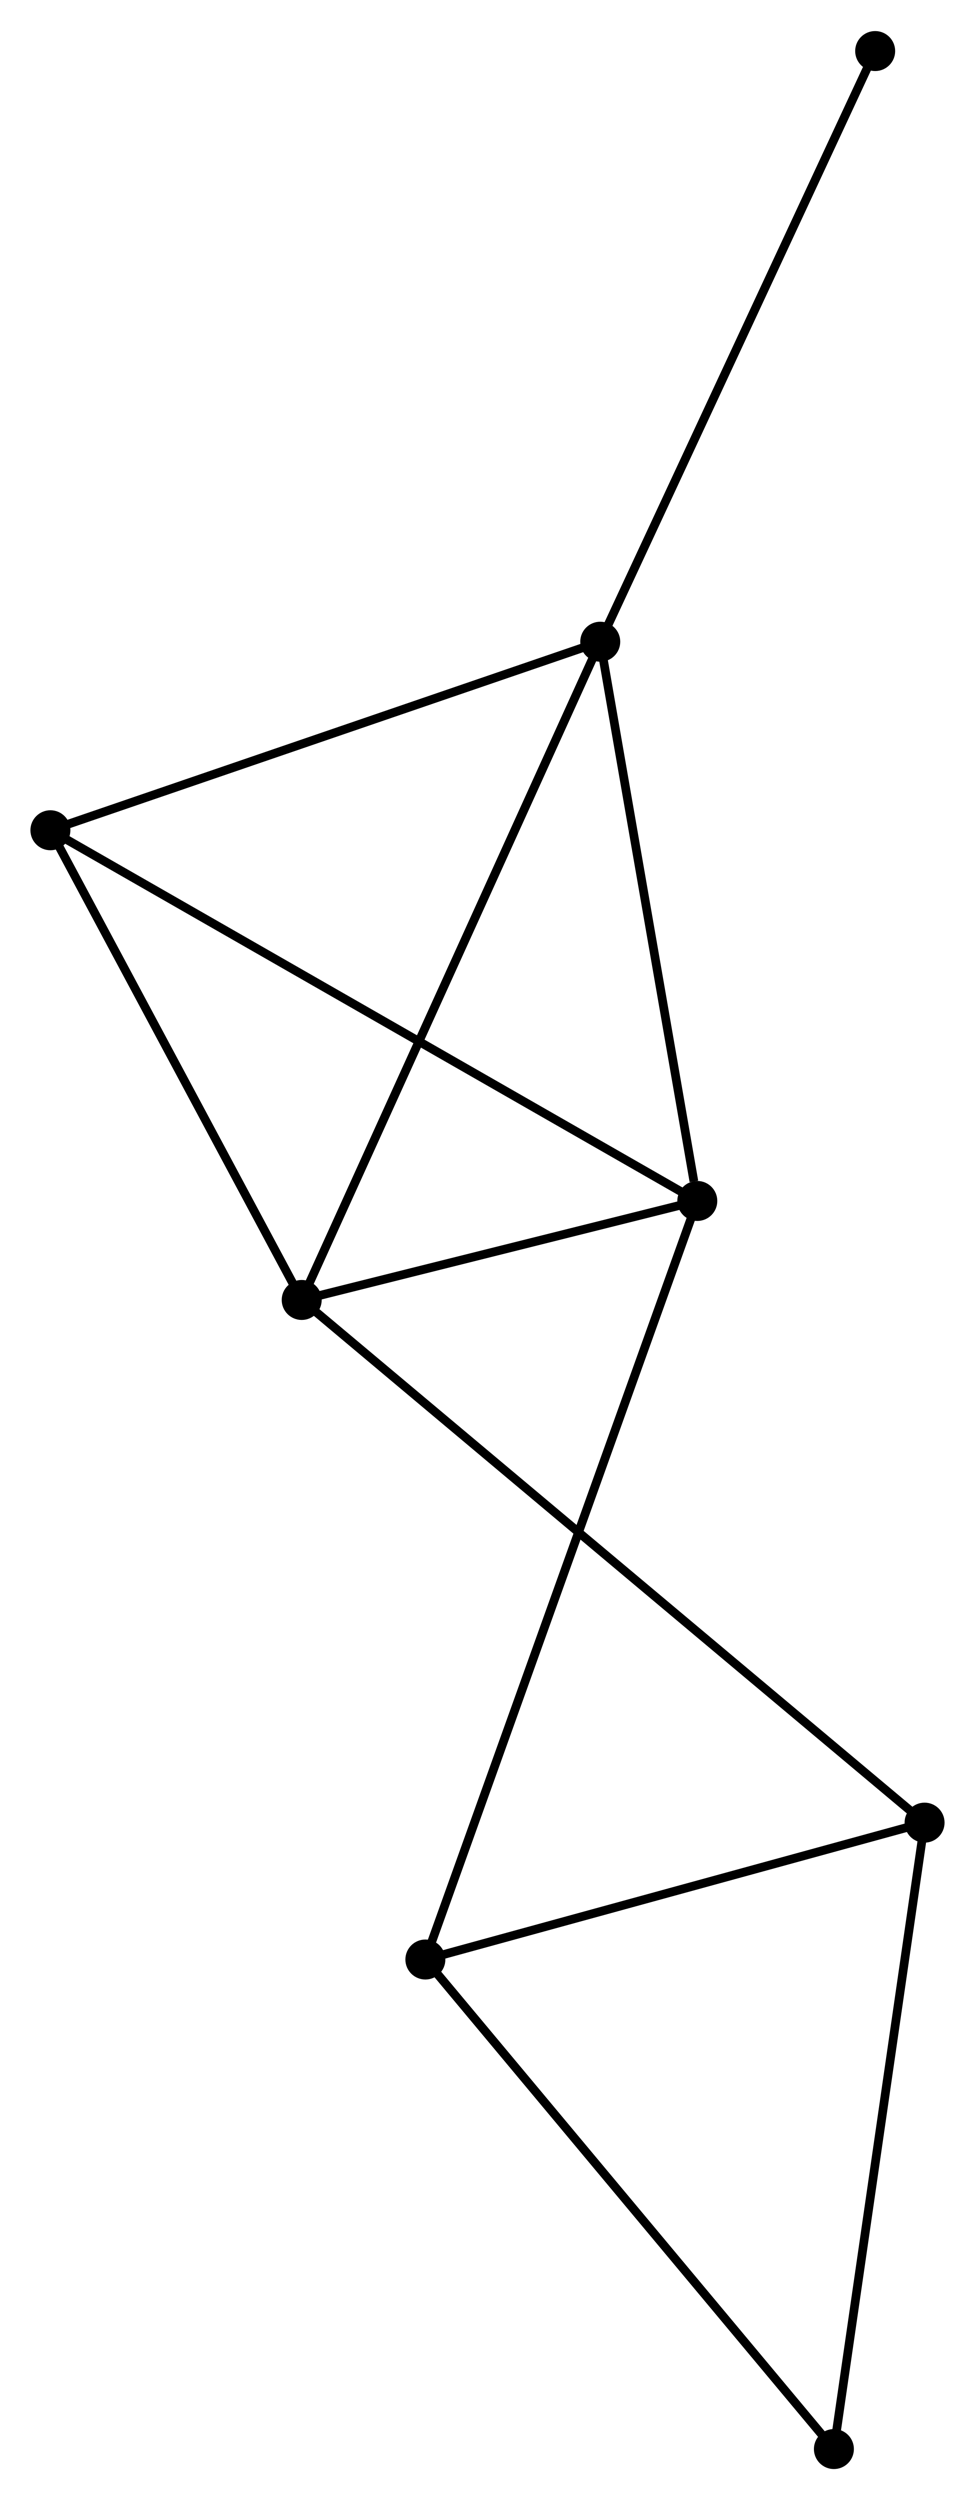 <?xml version="1.0" encoding="UTF-8" standalone="no"?>
<!DOCTYPE svg PUBLIC "-//W3C//DTD SVG 1.1//EN"
 "http://www.w3.org/Graphics/SVG/1.1/DTD/svg11.dtd">
<!-- Generated by graphviz version 2.36.0 (20140111.2315)
 -->
<!-- Title: %3 Pages: 1 -->
<svg width="112pt" height="287pt"
 viewBox="0.00 0.00 112.18 287.32" xmlns="http://www.w3.org/2000/svg" xmlns:xlink="http://www.w3.org/1999/xlink">
<g id="graph0" class="graph" transform="scale(1 1) rotate(0) translate(4 283.322)">
<title>%3</title>
<!-- 0 -->
<g id="node1" class="node"><title>0</title>
<ellipse fill="black" stroke="black" cx="30.713" cy="-133.923" rx="1.8" ry="1.8"/>
</g>
<!-- 1 -->
<g id="node2" class="node"><title>1</title>
<ellipse fill="black" stroke="black" cx="65.063" cy="-209.608" rx="1.8" ry="1.8"/>
</g>
<!-- 0&#45;&#45;1 -->
<g id="edge1" class="edge"><title>0&#45;&#45;1</title>
<path fill="none" stroke="black" d="M31.562,-135.794C36.314,-146.265 59.569,-197.503 64.244,-207.803"/>
</g>
<!-- 2 -->
<g id="node3" class="node"><title>2</title>
<ellipse fill="black" stroke="black" cx="76.229" cy="-145.306" rx="1.8" ry="1.8"/>
</g>
<!-- 0&#45;&#45;2 -->
<g id="edge2" class="edge"><title>0&#45;&#45;2</title>
<path fill="none" stroke="black" d="M32.668,-134.412C40.155,-136.285 66.945,-142.984 74.331,-144.831"/>
</g>
<!-- 4 -->
<g id="node4" class="node"><title>4</title>
<ellipse fill="black" stroke="black" cx="1.8" cy="-187.93" rx="1.8" ry="1.8"/>
</g>
<!-- 0&#45;&#45;4 -->
<g id="edge3" class="edge"><title>0&#45;&#45;4</title>
<path fill="none" stroke="black" d="M29.751,-135.72C25.361,-143.92 7.254,-177.743 2.795,-186.071"/>
</g>
<!-- 5 -->
<g id="node5" class="node"><title>5</title>
<ellipse fill="black" stroke="black" cx="102.378" cy="-73.825" rx="1.8" ry="1.8"/>
</g>
<!-- 0&#45;&#45;5 -->
<g id="edge4" class="edge"><title>0&#45;&#45;5</title>
<path fill="none" stroke="black" d="M32.209,-132.668C41.536,-124.847 91.587,-82.875 100.89,-75.074"/>
</g>
<!-- 1&#45;&#45;2 -->
<g id="edge5" class="edge"><title>1&#45;&#45;2</title>
<path fill="none" stroke="black" d="M65.385,-207.753C66.987,-198.528 74.088,-157.636 75.838,-147.557"/>
</g>
<!-- 1&#45;&#45;4 -->
<g id="edge6" class="edge"><title>1&#45;&#45;4</title>
<path fill="none" stroke="black" d="M63.238,-208.983C54,-205.817 12.484,-191.591 3.513,-188.517"/>
</g>
<!-- 7 -->
<g id="node6" class="node"><title>7</title>
<ellipse fill="black" stroke="black" cx="96.694" cy="-277.522" rx="1.8" ry="1.8"/>
</g>
<!-- 1&#45;&#45;7 -->
<g id="edge7" class="edge"><title>1&#45;&#45;7</title>
<path fill="none" stroke="black" d="M65.845,-211.287C70.183,-220.602 91.264,-265.863 95.823,-275.653"/>
</g>
<!-- 2&#45;&#45;4 -->
<g id="edge9" class="edge"><title>2&#45;&#45;4</title>
<path fill="none" stroke="black" d="M74.389,-146.36C64.092,-152.257 13.704,-181.113 3.576,-186.913"/>
</g>
<!-- 3 -->
<g id="node7" class="node"><title>3</title>
<ellipse fill="black" stroke="black" cx="44.942" cy="-58.087" rx="1.8" ry="1.8"/>
</g>
<!-- 2&#45;&#45;3 -->
<g id="edge8" class="edge"><title>2&#45;&#45;3</title>
<path fill="none" stroke="black" d="M75.575,-143.484C71.504,-132.134 49.653,-71.22 45.592,-59.898"/>
</g>
<!-- 6 -->
<g id="node8" class="node"><title>6</title>
<ellipse fill="black" stroke="black" cx="91.946" cy="-1.8" rx="1.8" ry="1.8"/>
</g>
<!-- 5&#45;&#45;6 -->
<g id="edge12" class="edge"><title>5&#45;&#45;6</title>
<path fill="none" stroke="black" d="M102.077,-71.748C100.554,-61.23 93.708,-13.963 92.228,-3.75"/>
</g>
<!-- 3&#45;&#45;5 -->
<g id="edge10" class="edge"><title>3&#45;&#45;5</title>
<path fill="none" stroke="black" d="M46.853,-58.61C55.573,-61 91.545,-70.857 100.401,-73.284"/>
</g>
<!-- 3&#45;&#45;6 -->
<g id="edge11" class="edge"><title>3&#45;&#45;6</title>
<path fill="none" stroke="black" d="M46.104,-56.695C52.55,-48.976 83.876,-11.463 90.652,-3.349"/>
</g>
</g>
</svg>
